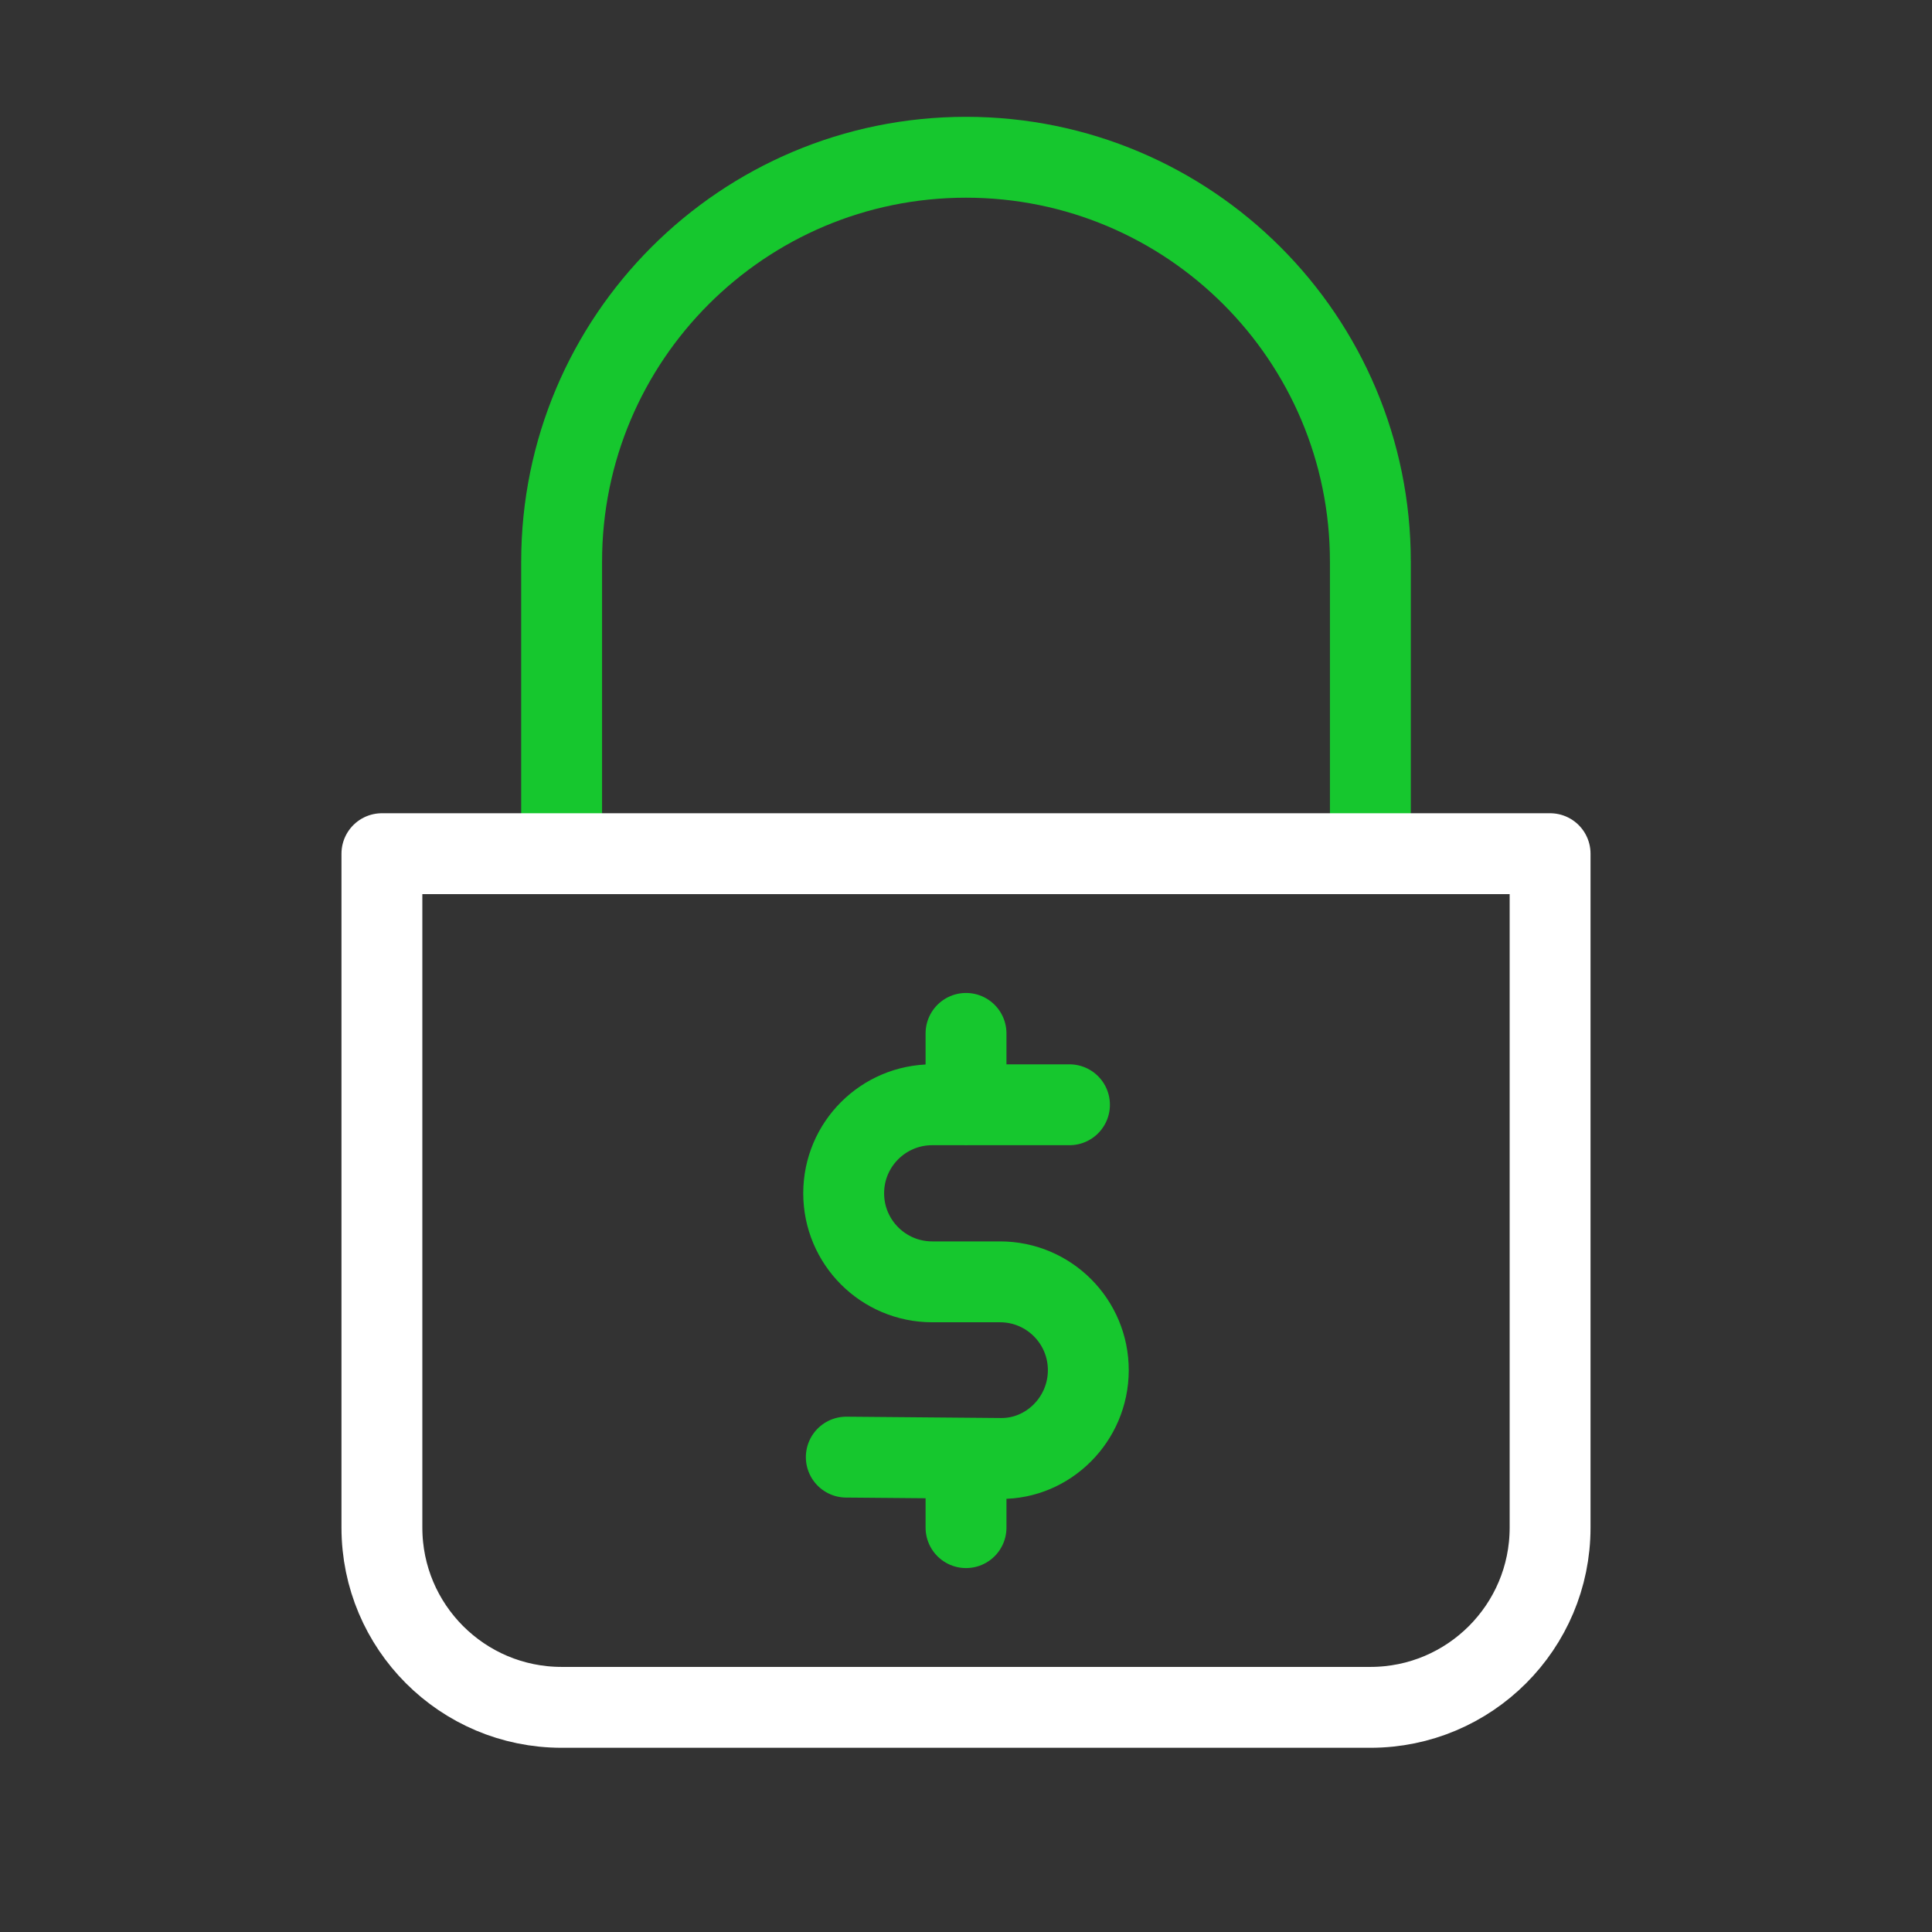 <svg xmlns="http://www.w3.org/2000/svg" width="430" height="430" fill="none" viewBox="0 0 430 430"><rect x="0" y="0" width="430" height="430" fill="#333333" stroke="none"/><g stroke-linejoin="round" stroke-width="18"><path stroke="#16c72e" d="M305 190v-65c0-49.706-40.294-90-90-90s-90 40.294-90 90v65"/><path stroke="#fff" d="M85 190h260v150c0 22.091-17.909 40-40 40H125c-22.091 0-40-17.909-40-40z"/><path stroke="#16c72e" stroke-linecap="round" d="m188.357 324.309 34.422.296c10.529.082 19.415-8.703 19.445-19.599.031-10.875-8.773-19.71-19.649-19.71h-15.089c-10.886 0-19.711-8.825-19.711-19.711s8.825-19.7 19.711-19.7h30.545M215.005 340v-15.467m0-78.638V230"/></g></svg>